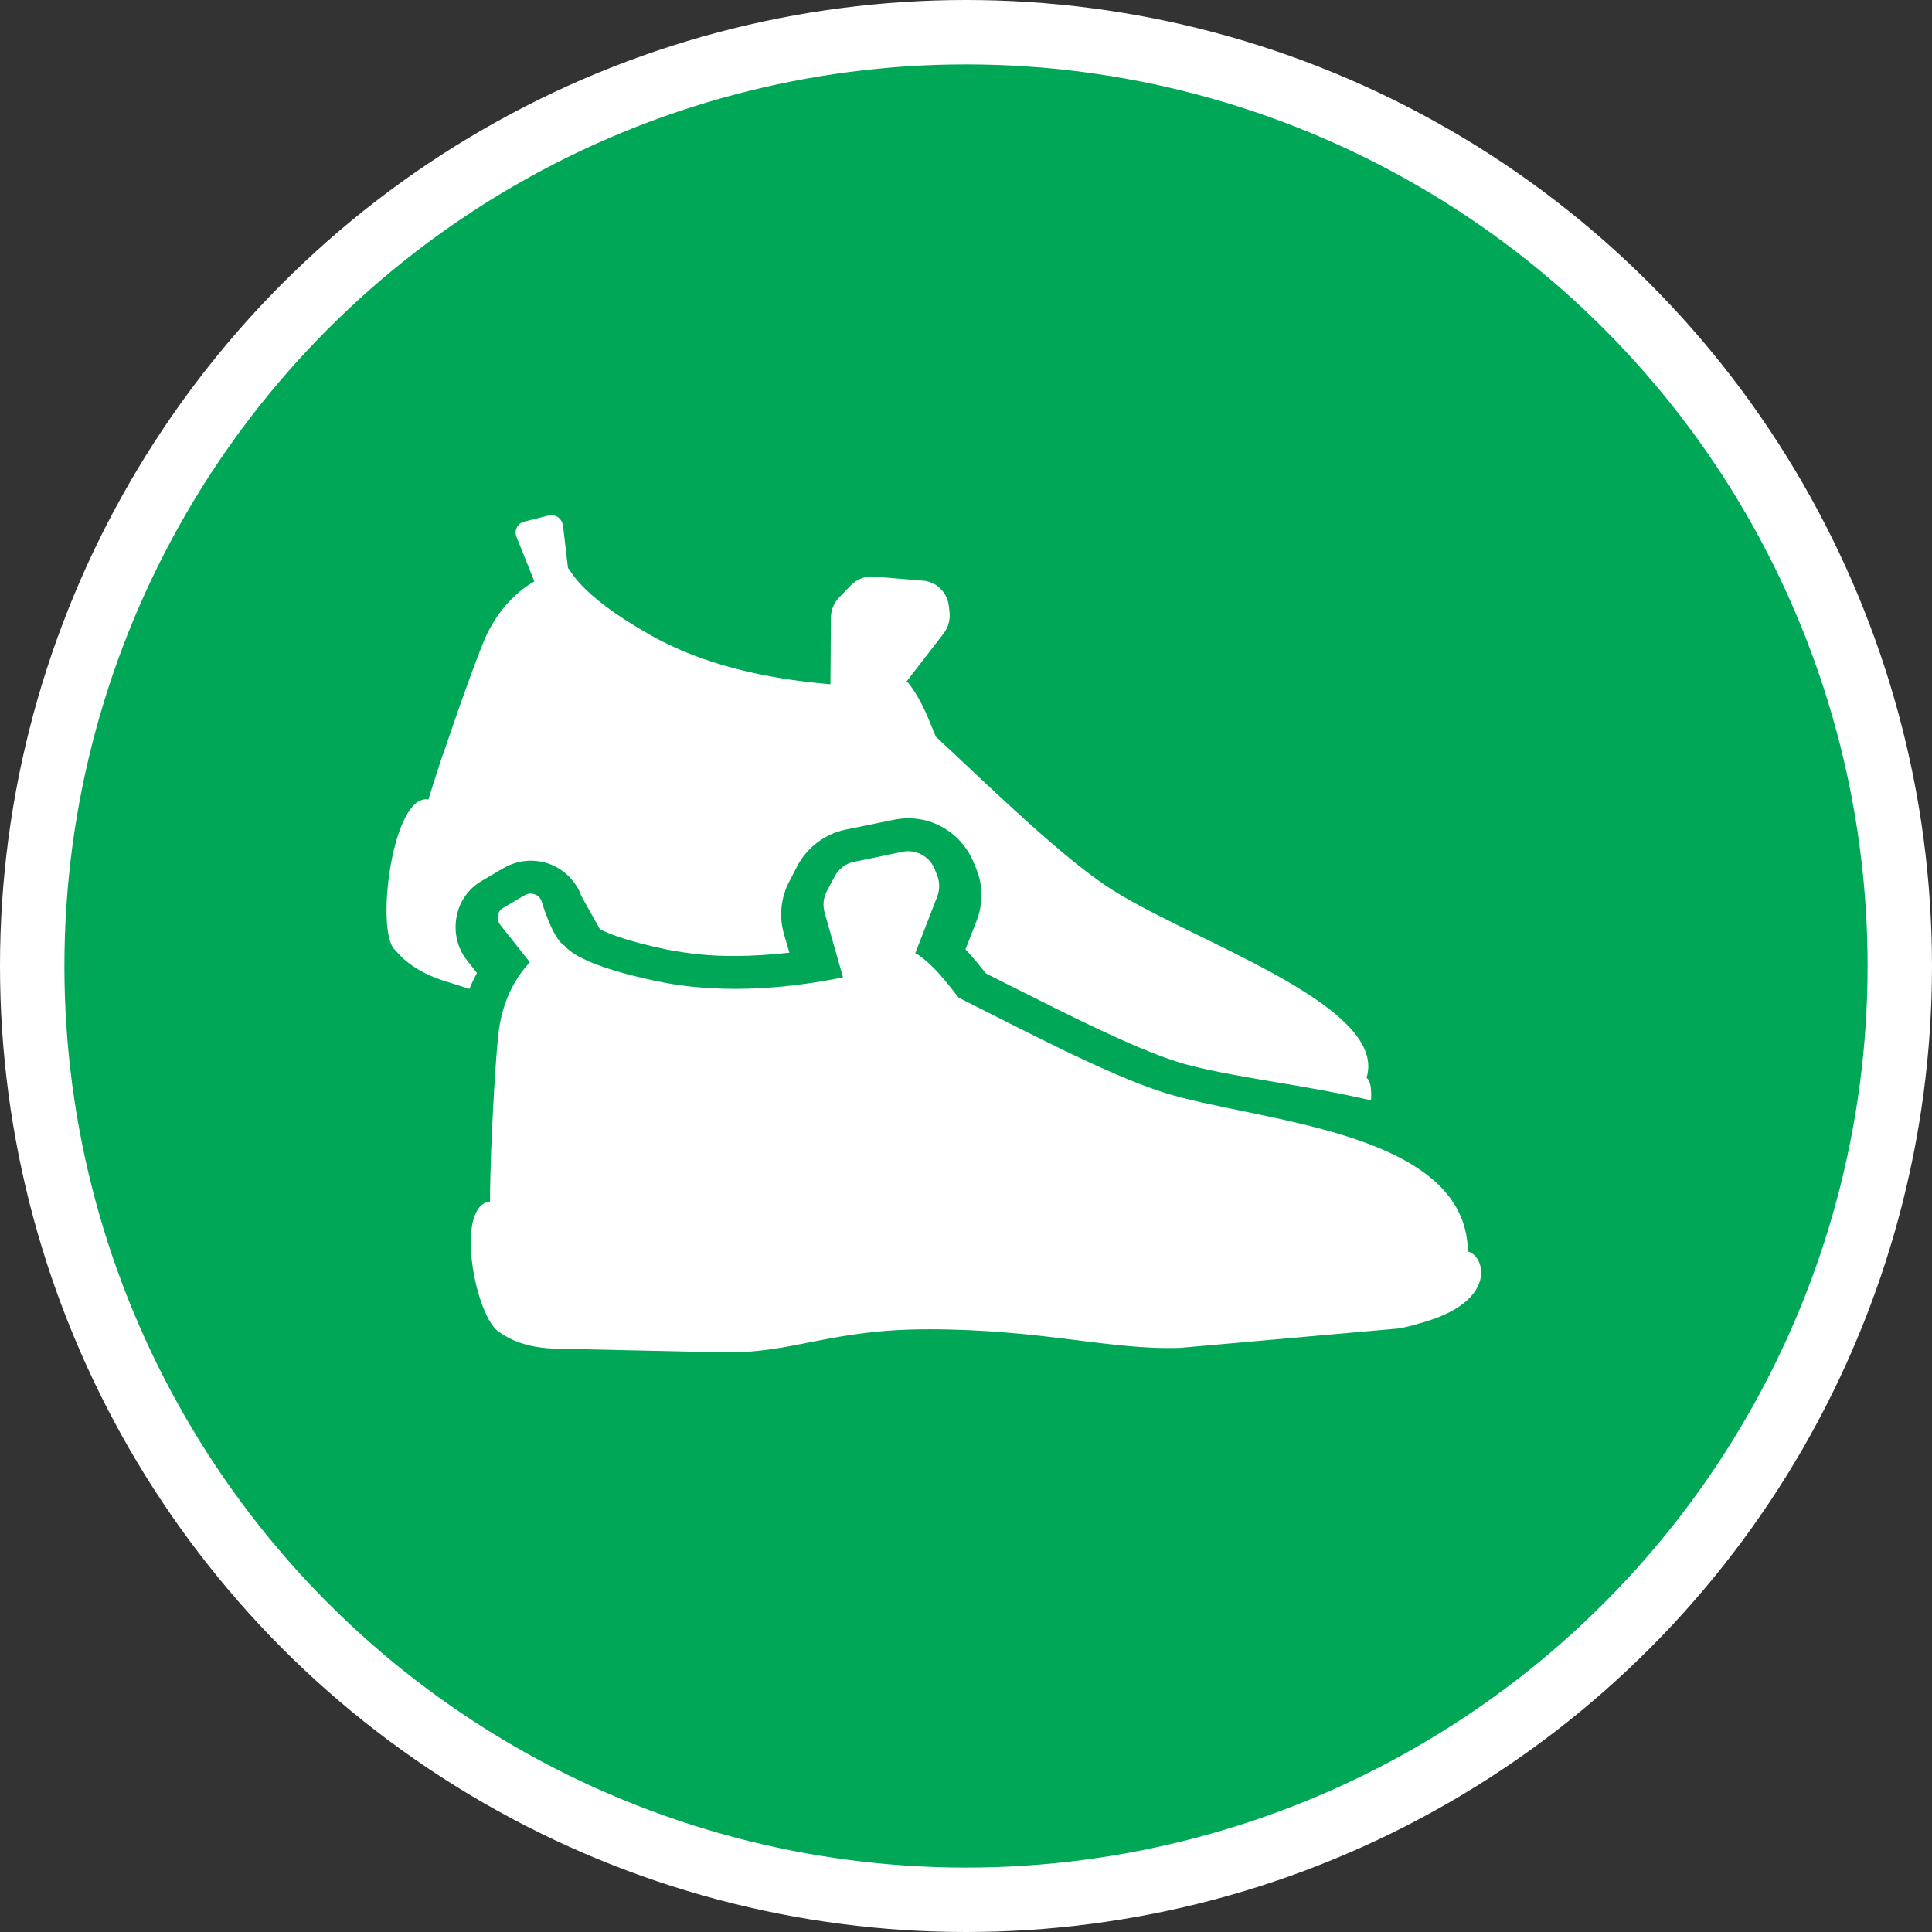 <?xml version="1.0" encoding="UTF-8" standalone="no"?>
<!-- Created with Inkscape (http://www.inkscape.org/) -->

<svg
   xmlns:dc="http://purl.org/dc/elements/1.1/"
   xmlns:cc="http://creativecommons.org/ns#"
   xmlns:rdf="http://www.w3.org/1999/02/22-rdf-syntax-ns#"
   xmlns:svg="http://www.w3.org/2000/svg"
   xmlns="http://www.w3.org/2000/svg"
   xmlns:xlink="http://www.w3.org/1999/xlink"
   xmlns:sodipodi="http://sodipodi.sourceforge.net/DTD/sodipodi-0.dtd"
   xmlns:inkscape="http://www.inkscape.org/namespaces/inkscape"
   width="30px"
   height="30px"
   version="1.1"
   id="svg8"
   inkscape:version="0.92.4 5da689c313, 2019-01-14"
   sodipodi:docname="container.svg">
  <rect width="100%" height="100%" fill="#333333" stroke="none"/>
  <defs
     id="defs2" />
  <sodipodi:namedview
     id="base"
     pagecolor="#ffffff"
     bordercolor="#666666"
     borderopacity="1.0"
     inkscape:pageopacity="0.0"
     inkscape:pageshadow="2"
     inkscape:zoom="13.049334"
     inkscape:cx="18.679046"
     inkscape:cy="12.165829"
     inkscape:document-units="px"
     inkscape:current-layer="layer1"
     showgrid="false"
     inkscape:snap-page="false"
     units="px"
     inkscape:window-width="1884"
     inkscape:window-height="1061"
     inkscape:window-x="0"
     inkscape:window-y="0"
     inkscape:window-maximized="1"
     fit-margin-top="0"
     fit-margin-left="0"
     fit-margin-right="0"
     fit-margin-bottom="0" />
    <circle
       style="color:#000000;clip-rule:nonzero;display:inline;overflow:visible;visibility:visible;opacity:1;isolation:auto;mix-blend-mode:normal;color-interpolation:sRGB;color-interpolation-filters:linearRGB;solid-color:#000000;solid-opacity:1;vector-effect:none;fill:#00A757;fill-opacity:1;fill-rule:evenodd;stroke:#ffffff;stroke-width:1;stroke-linecap:butt;stroke-linejoin:miter;stroke-miterlimit:4;stroke-dasharray:none;stroke-dashoffset:0;stroke-opacity:1;marker:none;color-rendering:auto;image-rendering:auto;shape-rendering:auto;text-rendering:auto;enable-background:accumulate"
       id="path815"
       cx="15"
       cy="15"
       r="14.5" />
<g transform="translate(6,8)"><g id="surface1">
<path style=" stroke:none;fill-rule:nonzero;fill:#FFFFFF;fill-opacity:1;" d="M 1.289 7.355 C 1.324 7.27 1.363 7.188 1.406 7.109 L 1.25 6.91 C 1.102 6.723 1.043 6.473 1.09 6.234 C 1.133 5.996 1.281 5.789 1.492 5.672 L 1.824 5.477 C 2.031 5.359 2.277 5.332 2.504 5.406 C 2.73 5.48 2.914 5.648 3.012 5.871 L 3.027 5.914 L 3.316 6.43 C 3.43 6.488 3.711 6.609 4.344 6.742 C 4.699 6.812 5.055 6.848 5.414 6.844 C 5.695 6.844 5.977 6.824 6.258 6.793 L 6.172 6.5 C 6.094 6.227 6.125 5.934 6.258 5.684 L 6.379 5.449 C 6.535 5.156 6.809 4.949 7.129 4.883 L 7.875 4.73 C 7.949 4.715 8.023 4.707 8.102 4.707 C 8.547 4.703 8.949 4.977 9.121 5.395 L 9.16 5.492 C 9.266 5.75 9.266 6.039 9.164 6.301 L 8.992 6.742 C 9.109 6.867 9.211 6.992 9.312 7.117 C 9.441 7.184 9.578 7.25 9.715 7.32 C 10.547 7.738 11.578 8.262 12.258 8.48 C 12.629 8.602 13.195 8.699 13.793 8.801 C 14.289 8.883 14.805 8.973 15.289 9.086 C 15.301 8.902 15.277 8.77 15.219 8.738 C 15.578 7.586 12.371 6.574 11.156 5.742 C 10.387 5.219 9.316 4.168 8.531 3.438 C 8.406 3.137 8.309 2.863 8.102 2.602 C 8.094 2.594 8.086 2.59 8.074 2.586 L 8.656 1.832 C 8.723 1.742 8.754 1.633 8.746 1.52 L 8.734 1.414 C 8.711 1.199 8.543 1.031 8.328 1.016 L 7.57 0.953 C 7.438 0.941 7.309 0.992 7.215 1.086 L 7.031 1.277 C 6.949 1.359 6.906 1.469 6.902 1.582 L 6.895 2.625 C 6.203 2.566 5.082 2.414 4.117 1.871 C 2.941 1.211 2.855 0.82 2.82 0.824 L 2.742 0.16 C 2.734 0.109 2.707 0.062 2.664 0.031 C 2.621 0.004 2.57 -0.008 2.52 0.004 L 2.145 0.098 C 2.094 0.109 2.051 0.141 2.027 0.188 C 2.004 0.234 2 0.289 2.02 0.336 L 2.297 1.027 C 2.055 1.168 1.785 1.41 1.578 1.812 C 1.473 2.012 1.137 2.949 0.883 3.707 C 0.883 3.707 0.879 3.707 0.879 3.707 C 0.797 3.961 0.719 4.195 0.664 4.375 C 0.66 4.387 0.656 4.398 0.656 4.41 C 0.656 4.414 0.652 4.414 0.652 4.414 C 0.094 4.32 -0.172 6.438 0.125 6.742 C 0.172 6.785 0.34 7.039 0.848 7.215 Z M 1.289 7.355 "/>
<path style=" stroke:none;fill-rule:nonzero;fill:#FFFFFF;fill-opacity:1;" d="M 16.793 11.434 C 16.773 9.535 13.461 9.414 12.059 8.961 C 11.172 8.676 9.848 7.973 8.887 7.492 C 8.684 7.238 8.516 7.004 8.238 6.812 C 8.23 6.809 8.219 6.805 8.211 6.805 L 8.555 5.918 C 8.594 5.812 8.594 5.695 8.551 5.59 L 8.512 5.492 C 8.43 5.293 8.219 5.184 8.012 5.227 L 7.262 5.383 C 7.133 5.406 7.023 5.492 6.961 5.609 L 6.836 5.844 C 6.785 5.945 6.773 6.062 6.805 6.172 L 7.09 7.176 C 6.41 7.316 5.297 7.465 4.211 7.238 C 3.18 7.023 2.863 6.805 2.766 6.684 C 2.582 6.586 2.406 5.984 2.406 5.984 C 2.387 5.938 2.348 5.902 2.301 5.887 C 2.25 5.867 2.199 5.875 2.152 5.898 L 1.82 6.094 C 1.773 6.117 1.742 6.164 1.73 6.215 C 1.723 6.266 1.734 6.32 1.766 6.359 L 2.227 6.941 C 2.035 7.148 1.844 7.453 1.762 7.898 C 1.715 8.121 1.656 9.113 1.625 9.914 C 1.617 10.184 1.609 10.426 1.609 10.613 L 1.609 10.617 C 1.609 10.629 1.609 10.641 1.609 10.652 L 1.609 10.656 C 1.043 10.727 1.387 12.484 1.762 12.691 C 1.816 12.723 2.051 12.918 2.59 12.941 L 5.246 13 C 6.34 13.012 6.887 12.641 8.418 12.641 C 10.184 12.641 11.227 12.965 12.32 12.93 L 15.715 12.629 C 15.828 12.609 15.941 12.582 16.051 12.547 C 17.281 12.215 17.055 11.488 16.793 11.434 Z M 16.793 11.434 "/>
</g>
</g>
</svg>
